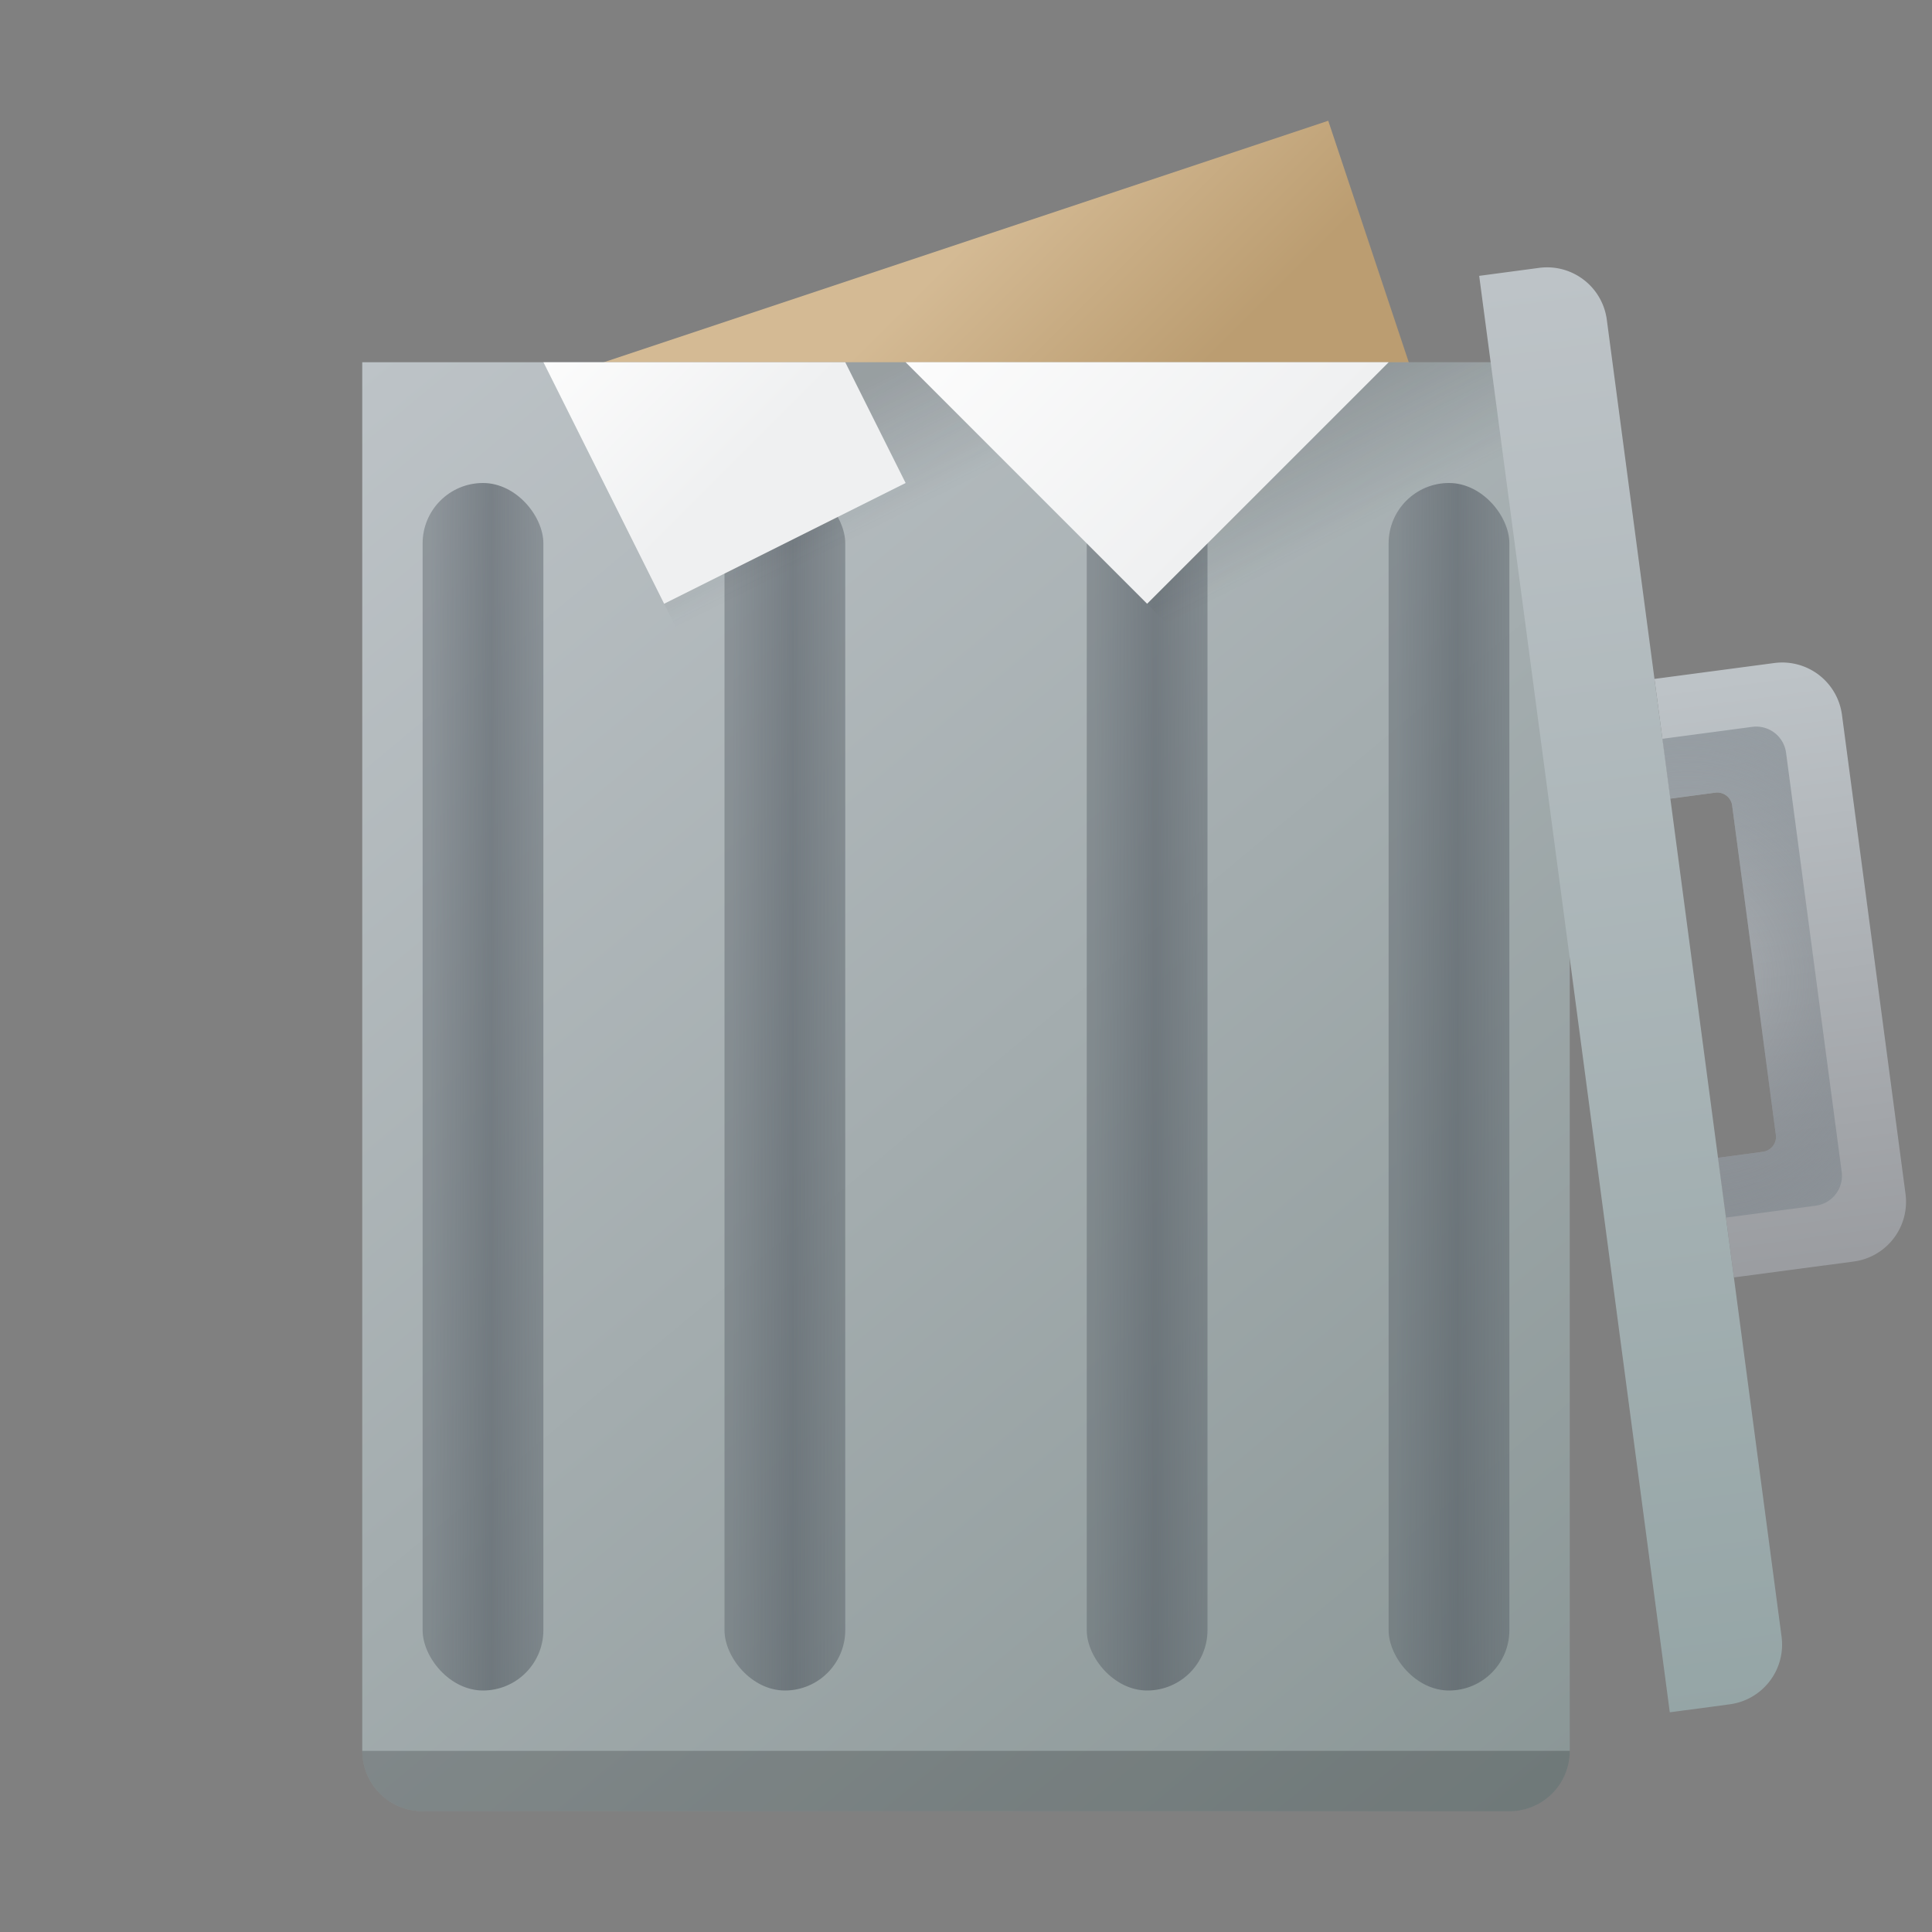 <svg version="1.1" viewBox="0 0 32 32" xmlns="http://www.w3.org/2000/svg" xmlns:xlink="http://www.w3.org/1999/xlink">
    <rect x="0" y="0" width="32" height="32" fill="#808080" stroke="none"/>
    <linearGradient id="a" x1="393.571" x2="396.071" y1="521.798" y2="524.298" gradientUnits="userSpaceOnUse" xlink:href="#b"/>
    <linearGradient id="b">
        <stop stop-color="#fcfcfc" offset="0"/>
        <stop stop-color="#eff0f1" offset="1"/>
    </linearGradient>
    <linearGradient id="c" x1="399.571" x2="400.571" y1="521.798" y2="523.798" gradientUnits="userSpaceOnUse" xlink:href="#d"/>
    <linearGradient id="d">
        <stop stop-color="#292c2f" offset="0"/>
        <stop stop-color="#292c2f" stop-opacity="0" offset="1"/>
    </linearGradient>
    <linearGradient id="e" x1="409.571" x2="405.571" y1="521.798" y2="525.798" gradientTransform="matrix(-1 0 0 1 809.143 0)" gradientUnits="userSpaceOnUse" xlink:href="#b"/>
    <linearGradient id="f" x1="412.571" x2="388.571" y1="522.798" y2="522.798" gradientTransform="matrix(.132 .991 -.991 .132 876.211 66.401)" gradientUnits="userSpaceOnUse">
        <stop stop-color="#95a5a6" offset="0"/>
        <stop stop-color="#bdc3c7" offset="1"/>
    </linearGradient>
    <radialGradient id="g" cx="16" cy="8.5" r="4" gradientTransform="matrix(.23 1.735 -1.487 .197 421.588 502.566)" gradientUnits="userSpaceOnUse">
        <stop stop-color="#4f575f" stop-opacity="0" offset="0"/>
        <stop stop-color="#9da5ab" offset="1"/>
    </radialGradient>
    <linearGradient id="h" x1="405.571" x2="395.571" y1="520.798" y2="520.798" gradientTransform="matrix(.132 .991 -.991 .132 876.211 66.401)" gradientUnits="userSpaceOnUse">
        <stop stop-color="#9a9ca0" offset="0"/>
        <stop stop-color="#bdc3c7" offset="1"/>
    </linearGradient>
    <linearGradient id="i" x1="407.571" x2="408.571" y1="521.798" y2="523.798" gradientUnits="userSpaceOnUse" xlink:href="#d"/>
    <linearGradient id="j" x1="391.571" x2="394.571" y1="534.798" y2="534.798" gradientTransform="matrix(.667 0 0 1 135.524 -1)" gradientUnits="userSpaceOnUse" xlink:href="#k"/>
    <linearGradient id="k">
        <stop stop-color="#4f575f" stop-opacity=".4" offset="0"/>
        <stop stop-color="#4f575f" stop-opacity=".6" offset=".5"/>
        <stop stop-color="#4f575f" stop-opacity=".4" offset="1"/>
    </linearGradient>
    <linearGradient id="l" x1="391.571" x2="394.571" y1="534.798" y2="534.798" gradientTransform="matrix(.667 0 0 1 130.523 -1)" gradientUnits="userSpaceOnUse" xlink:href="#k"/>
    <linearGradient id="m" x1="391.571" x2="394.571" y1="534.798" y2="534.798" gradientTransform="matrix(.667 0 0 1 141.523 -1)" gradientUnits="userSpaceOnUse" xlink:href="#k"/>
    <linearGradient id="n" x1="391.571" x2="394.571" y1="534.798" y2="534.798" gradientTransform="matrix(.667 0 0 1 146.524 -1)" gradientUnits="userSpaceOnUse" xlink:href="#k"/>
    <linearGradient id="o" x1="390.571" x2="410.571" y1="521.798" y2="545.798" gradientTransform="translate(-384.571,-515.798)" gradientUnits="userSpaceOnUse">
        <stop stop-color="#bdc3c7" offset="0"/>
        <stop stop-color="#8a9696" offset="1"/>
    </linearGradient>
    <linearGradient id="p" x1="400.571" x2="403.571" y1="519.798" y2="522.798" gradientUnits="userSpaceOnUse">
        <stop stop-color="#d4ba94" offset="0"/>
        <stop stop-color="#bb9d71" offset="1"/>
    </linearGradient>
    <path transform="translate(-384.571 -515.798)" d="m391.571 522.798 15-5 3 9-15 5z" fill="url(#p)"/>
    <path d="m6 6v23c0 0.554 0.446 1 1 1h18c0.554 0 1-0.446 1-1v-23h-20z" fill="url(#o)"/>
    <rect transform="translate(-384.571 -515.798)" x="396.571" y="523.798" width="2" height="20" rx="1" fill="url(#j)"/>
    <rect transform="translate(-384.571 -515.798)" x="391.571" y="523.798" width="2" height="20" rx="1" fill="url(#l)"/>
    <rect transform="translate(-384.571 -515.798)" x="402.571" y="523.798" width="2" height="20" rx="1" fill="url(#m)"/>
    <rect transform="translate(-384.571 -515.798)" x="407.571" y="523.798" width="2" height="20" rx="1" fill="url(#n)"/>
    <path transform="translate(-384.571 -515.798)" d="m390.571 544.798c0 .554.446 1 1 1h18c.554 0 1-.446 1-1z" opacity=".2" style=""/>
    <path transform="translate(-384.571 -515.798)" d="m403.571 525.798 7 7v-11h-3z" fill="url(#i)" opacity=".2"/>
    <path transform="translate(-384.571 -515.798)" d="m415.08 527.64a.998.998 0 0 0 -1.123-.86l-1.983.263.263 1.983.744-.099a.25.25 0 0 1 .278.198l.728 5.487a.25.25 0 0 1 -.217.263l-.743.099.263 1.982 1.982-.263a.998.998 0 0 0 .86-1.123z" fill="url(#h)"/>
    <path transform="translate(-384.571 -515.798)" d="m414.154 528.267a.499.499 0 0 0 -.561-.43l-1.487.198.131.99.744-.098a.25.25 0 0 1 .278.198l.728 5.487a.25.25 0 0 1 -.217.263l-.743.099.131.991 1.487-.197a.499.499 0 0 0 .43-.562z" fill="url(#g)"/>
    <path transform="translate(-384.571 -515.798)" d="m411.185 521.095a.998.998 0 0 0 -1.123-.86l-.991.132 3.157 23.792.991-.132a.998.998 0 0 0 .86-1.123z" fill="url(#f)"/>
    <path transform="translate(-384.571 -515.798)" d="m407.571 521.798-4 4-4-4z" fill="url(#e)"/>
    <path transform="translate(-384.571 -515.798)" d="m397.571 529.798 4-6-2-2h-6z" fill="url(#c)" opacity=".2"/>
    <path transform="translate(-384.571 -515.798)" d="m393.571 521.798 2 4 4-2-1-2z" fill="url(#a)"/>
</svg>
